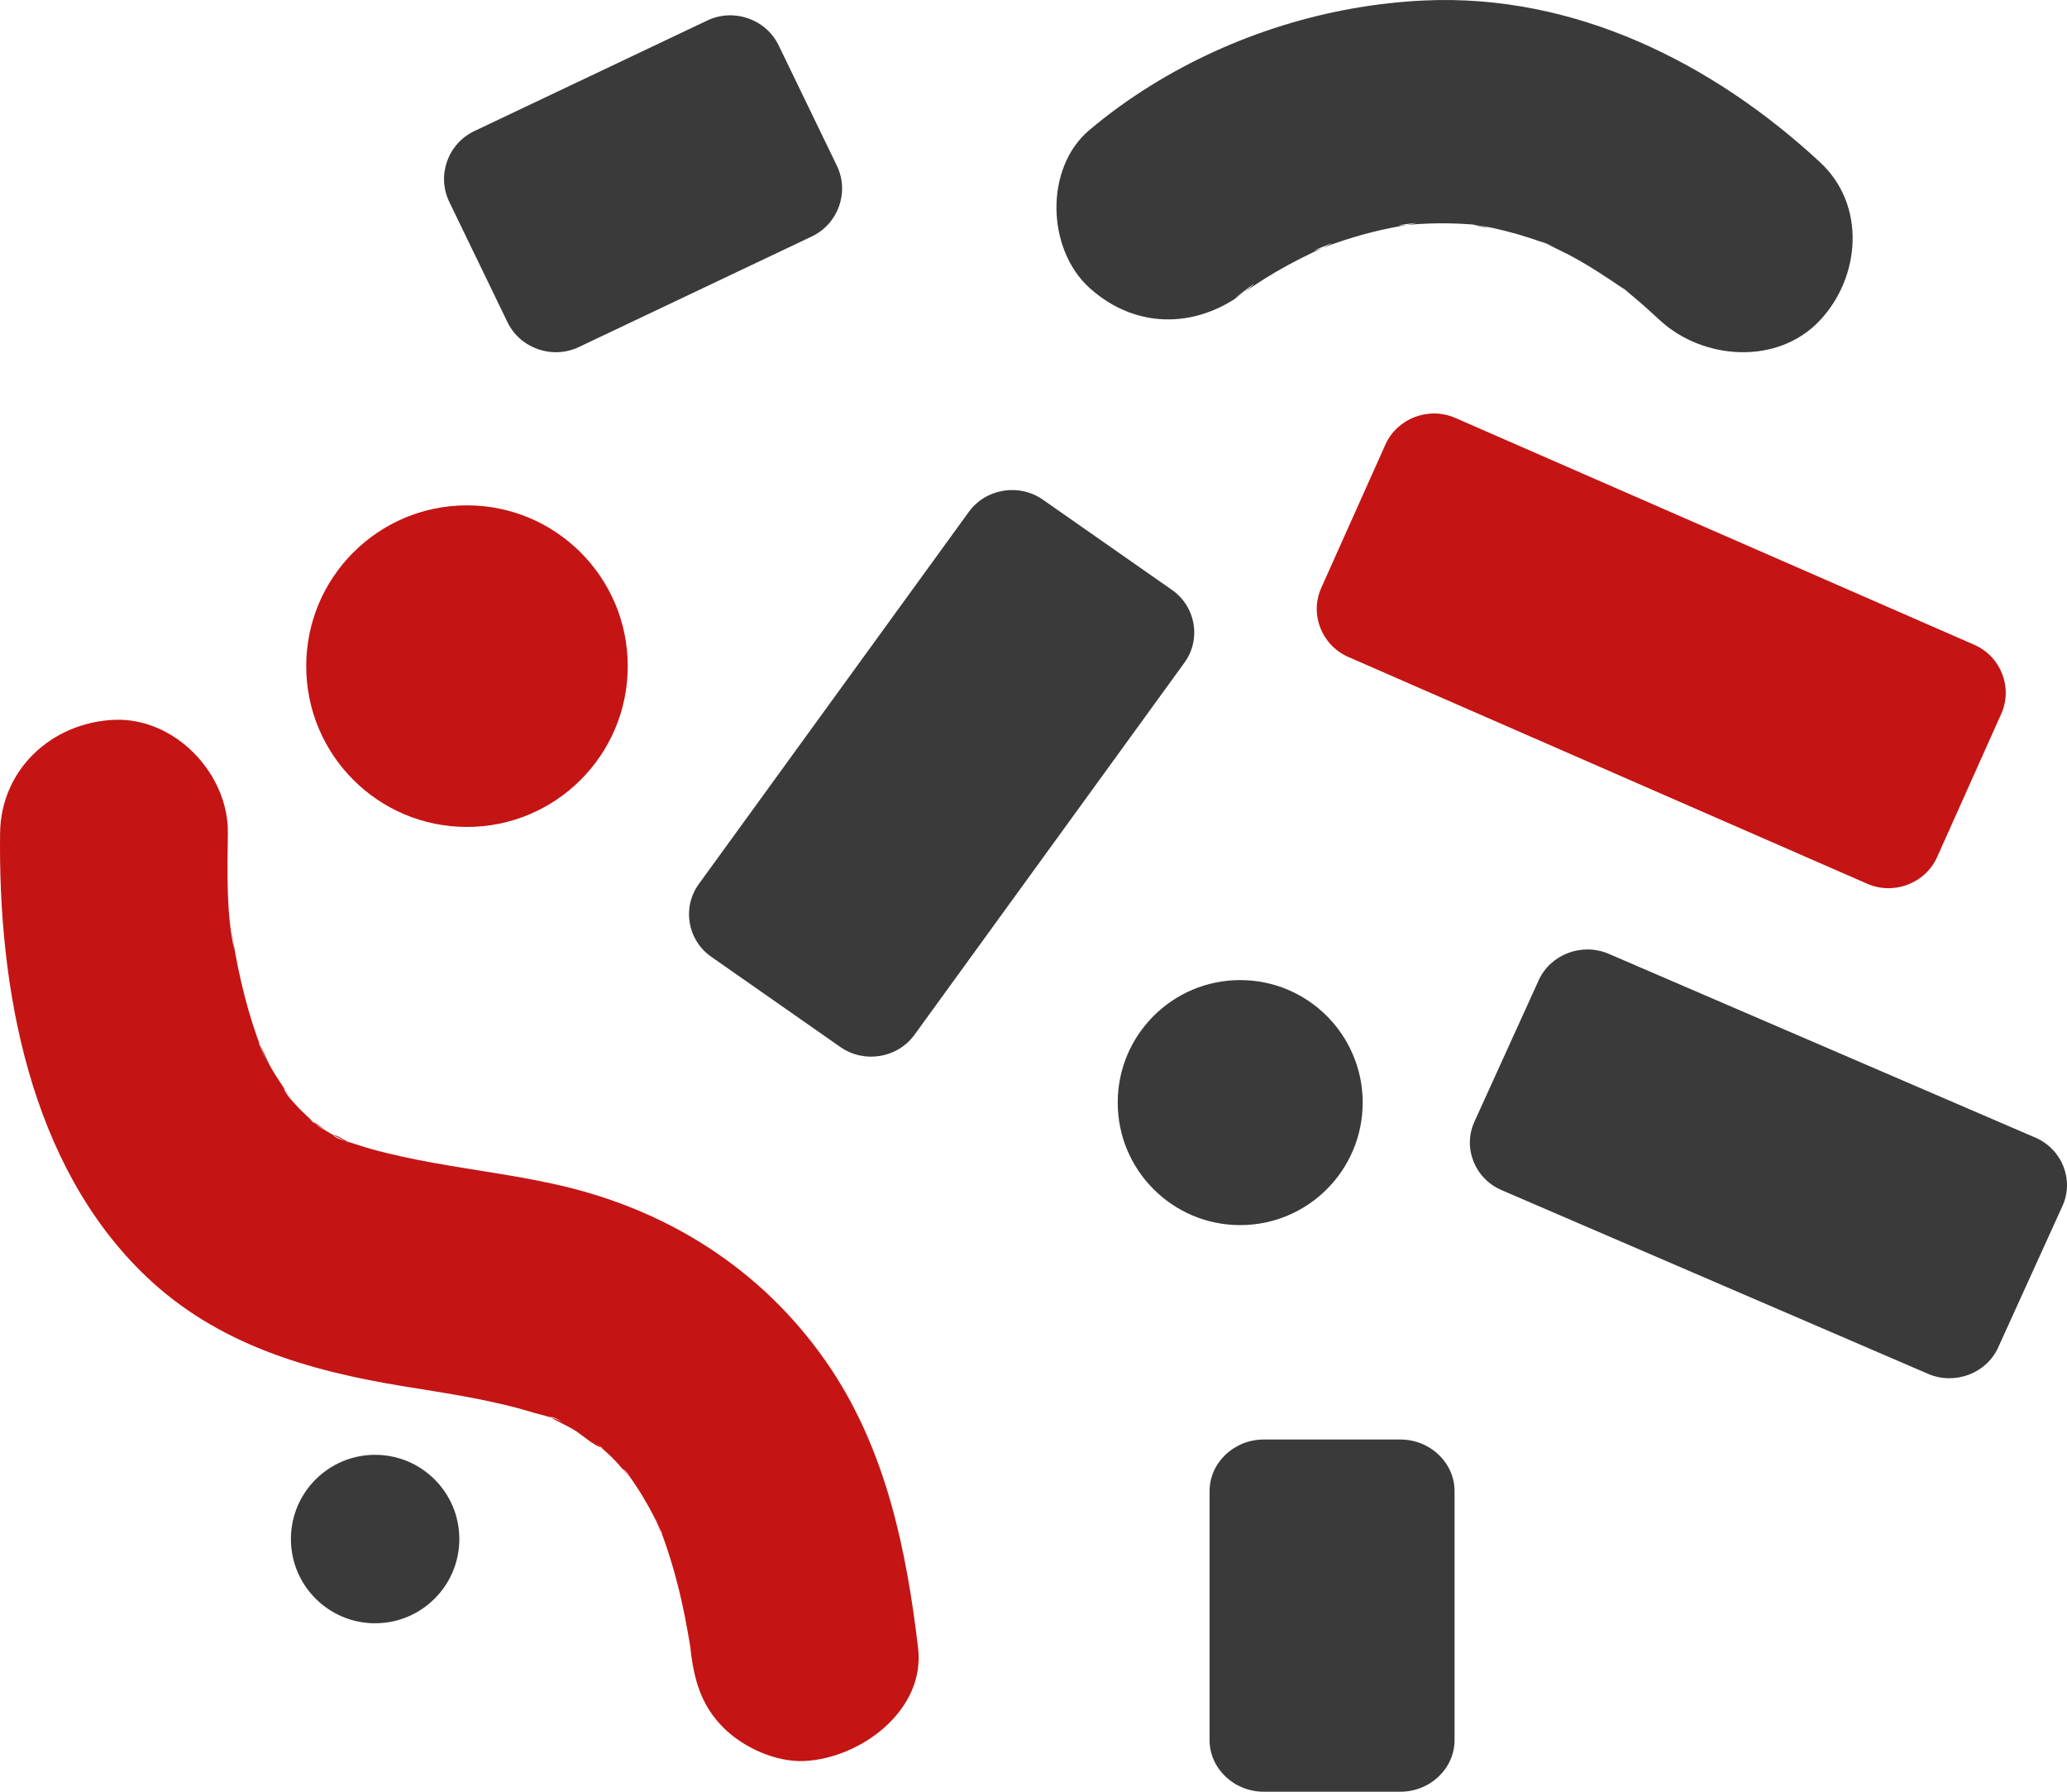 <?xml version="1.0" encoding="UTF-8"?>
<svg width="135px" height="117px" viewBox="0 0 135 117" version="1.1" xmlns="http://www.w3.org/2000/svg" xmlns:xlink="http://www.w3.org/1999/xlink">
    <!-- Generator: Sketch 51.3 (57544) - http://www.bohemiancoding.com/sketch -->
    <title>Group 21</title>
    <desc>Created with Sketch.</desc>
    <defs></defs>
    <g id="home" stroke="none" stroke-width="1" fill="none" fill-rule="evenodd">
        <g transform="translate(-651, -885)" id="Left-10-Copy-2">
            <g transform="translate(751, 961) rotate(-360) translate(-751, -961) translate(-209, 779)">
                <g id="Text" transform="translate(825, 75)">
                    <g id="1">
                        <g id="Group-19">
                            <g id="Group-21" transform="translate(35, 31)">
                                <path d="M53.017,15.442 L37.806,22.662 C36.072,23.485 33.974,22.753 33.143,21.036 L29.341,13.177 C28.511,11.46 29.249,9.381 30.984,8.558 L46.195,1.338 C47.929,0.515 50.026,1.247 50.857,2.965 L54.659,10.823 C55.489,12.54 54.751,14.619 53.017,15.442" id="Fill-1" fill="#3A3A3A"></path>
                                <path d="M95,97.37 L95,113.631 C95,115.484 93.406,117 91.457,117 L82.543,117 C80.594,117 79,115.484 79,113.631 L79,97.37 C79,95.517 80.594,94 82.543,94 L91.457,94 C93.406,94 95,95.517 95,97.37" id="Fill-3" fill="#3A3A3A"></path>
                                <path d="M77.361,43.269 L59.724,67.575 C58.619,69.099 56.443,69.458 54.89,68.373 L46.452,62.476 C44.899,61.389 44.533,59.255 45.639,57.731 L63.276,33.425 C64.382,31.901 66.557,31.542 68.11,32.627 L76.548,38.524 C78.101,39.61 78.467,41.745 77.361,43.269" id="Fill-5" fill="#3A3A3A"></path>
                                <path d="M125.924,89.712 L98.066,77.713 C96.32,76.961 95.522,74.953 96.295,73.253 L100.494,64.012 C101.267,62.311 103.329,61.535 105.076,62.288 L132.934,74.287 C134.68,75.038 135.478,77.046 134.705,78.747 L130.506,87.988 C129.733,89.689 127.671,90.465 125.924,89.712" id="Fill-7" fill="#3A3A3A"></path>
                                <path d="M121.95,57.709 L88.061,42.899 C86.319,42.137 85.524,40.106 86.295,38.386 L90.481,29.036 C91.252,27.315 93.308,26.53 95.05,27.291 L128.939,42.102 C130.681,42.863 131.476,44.894 130.705,46.614 L126.519,55.964 C125.748,57.685 123.692,58.47 121.95,57.709" id="Fill-9" fill="#C51414"></path>
                                <path d="M81.624,18.796 C82.79,17.813 79.752,20.135 81.003,19.264 C81.753,18.742 82.509,18.238 83.297,17.775 C84.355,17.153 85.45,16.613 86.565,16.098 C88.088,15.397 84.962,16.69 86.098,16.291 C86.471,16.16 86.836,16.01 87.21,15.881 C87.997,15.608 88.796,15.367 89.604,15.162 C90.465,14.943 91.334,14.78 92.21,14.628 C93.468,14.411 90.045,14.848 91.966,14.68 C92.442,14.638 92.918,14.61 93.394,14.595 C94.259,14.567 95.125,14.584 95.988,14.646 C96.704,14.698 98.217,15.193 95.938,14.6 C96.447,14.732 96.992,14.776 97.508,14.889 C98.601,15.127 99.677,15.439 100.728,15.818 C101.003,15.918 101.277,16.021 101.547,16.13 C100.468,15.673 100.292,15.605 101.018,15.925 C101.574,16.203 102.138,16.461 102.685,16.756 C103.862,17.391 104.958,18.126 106.063,18.873 C106.705,19.344 106.631,19.284 105.841,18.694 C106.13,18.921 106.414,19.152 106.695,19.388 C107.281,19.878 107.847,20.388 108.406,20.907 C111.227,23.522 116.116,23.868 118.876,20.907 C121.522,18.069 121.888,13.391 118.876,10.599 C111.88,4.113 102.848,-0.42 93.033,0.031 C86.753,0.319 80.537,2.264 75.211,5.556 C73.798,6.429 72.419,7.422 71.154,8.488 C68.201,10.976 68.363,16.274 71.154,18.796 C74.298,21.638 78.474,21.45 81.624,18.796" id="Fill-11" fill="#3A3A3A"></path>
                                <path d="M41,43.5 C41,49.299 36.299,54 30.5,54 C24.701,54 20,49.299 20,43.5 C20,37.701 24.701,33 30.5,33 C36.299,33 41,37.701 41,43.5" id="Fill-13" fill="#C51414"></path>
                                <path d="M89,72 C89,76.418 85.418,80 81,80 C76.582,80 73,76.418 73,72 C73,67.582 76.582,64 81,64 C85.418,64 89,67.582 89,72" id="Fill-15" fill="#3A3A3A"></path>
                                <path d="M30,100.5 C30,103.537 27.538,106 24.5,106 C21.463,106 19,103.537 19,100.5 C19,97.462 21.463,95 24.5,95 C27.538,95 30,97.462 30,100.5" id="Fill-17" fill="#3A3A3A"></path>
                                <path d="M0.006,54.395 C-0.123,64.476 1.9,76.066 9.547,83.355 C14.196,87.786 20.116,89.505 26.32,90.518 C29.191,90.988 32.084,91.398 34.871,92.256 C35.139,92.339 36.675,92.682 36.709,92.899 C36.673,92.672 35.188,92.203 36.512,92.852 C36.813,93 37.109,93.154 37.402,93.316 C37.938,93.612 38.772,94.418 39.366,94.557 C39.225,94.524 38.008,93.417 38.946,94.245 C39.285,94.544 39.625,94.836 39.949,95.152 C40.481,95.668 40.922,96.273 41.446,96.79 C40.255,95.619 40.787,95.893 41.082,96.346 C41.322,96.714 41.58,97.071 41.811,97.444 C42.197,98.068 42.552,98.71 42.877,99.366 C42.944,99.501 43.119,100.03 43.255,100.163 C42.803,99.072 42.725,98.89 43.022,99.619 C43.075,99.757 43.128,99.895 43.181,100.033 C43.732,101.493 44.164,102.996 44.508,104.517 C44.673,105.244 44.816,105.975 44.943,106.71 C44.993,107.003 45.034,107.298 45.085,107.591 C45.172,108.171 45.136,107.883 44.976,106.727 C45.014,107.02 45.05,107.314 45.084,107.607 C45.324,109.633 45.754,111.333 47.262,112.831 C48.553,114.113 50.67,115.078 52.523,114.995 C56.163,114.833 60.45,111.718 59.962,107.607 C59.211,101.278 57.894,94.849 54.301,89.433 C50.277,83.367 44.274,79.325 37.194,77.556 C34.282,76.828 31.294,76.475 28.345,75.941 C26.969,75.692 25.598,75.406 24.251,75.032 C23.561,74.84 22.892,74.603 22.21,74.387 C21.604,74.195 21.538,73.787 22.923,74.697 C22.619,74.497 22.239,74.372 21.917,74.198 C21.486,73.964 21.067,73.711 20.661,73.439 C20.467,73.308 20.272,73.141 20.069,73.021 C21.768,74.023 21.059,73.833 20.595,73.388 C20.208,73.016 19.806,72.666 19.437,72.275 C19.274,72.102 19.114,71.925 18.958,71.746 C18.489,71.206 18.261,70.44 19.227,72.126 C18.719,71.24 18.082,70.436 17.598,69.529 C17.345,69.053 17.16,68.504 16.875,68.049 C16.9,68.089 17.595,69.873 17.193,68.793 C17.063,68.445 16.925,68.1 16.8,67.749 C16.382,66.569 16.039,65.362 15.756,64.142 C15.614,63.528 15.487,62.911 15.374,62.291 C15.329,62.043 15.286,61.794 15.245,61.545 C15.205,61.297 15.166,61.048 15.13,60.8 C15.185,61.205 15.239,61.611 15.293,62.016 C14.767,59.589 14.852,56.866 14.883,54.395 C14.932,50.529 11.427,46.829 7.445,47.006 C3.372,47.188 0.058,50.252 0.006,54.395" id="Fill-19" fill="#C51414"></path>
                            </g>
                        </g>
                    </g>
                </g>
            </g>
        </g>
    </g>
</svg>